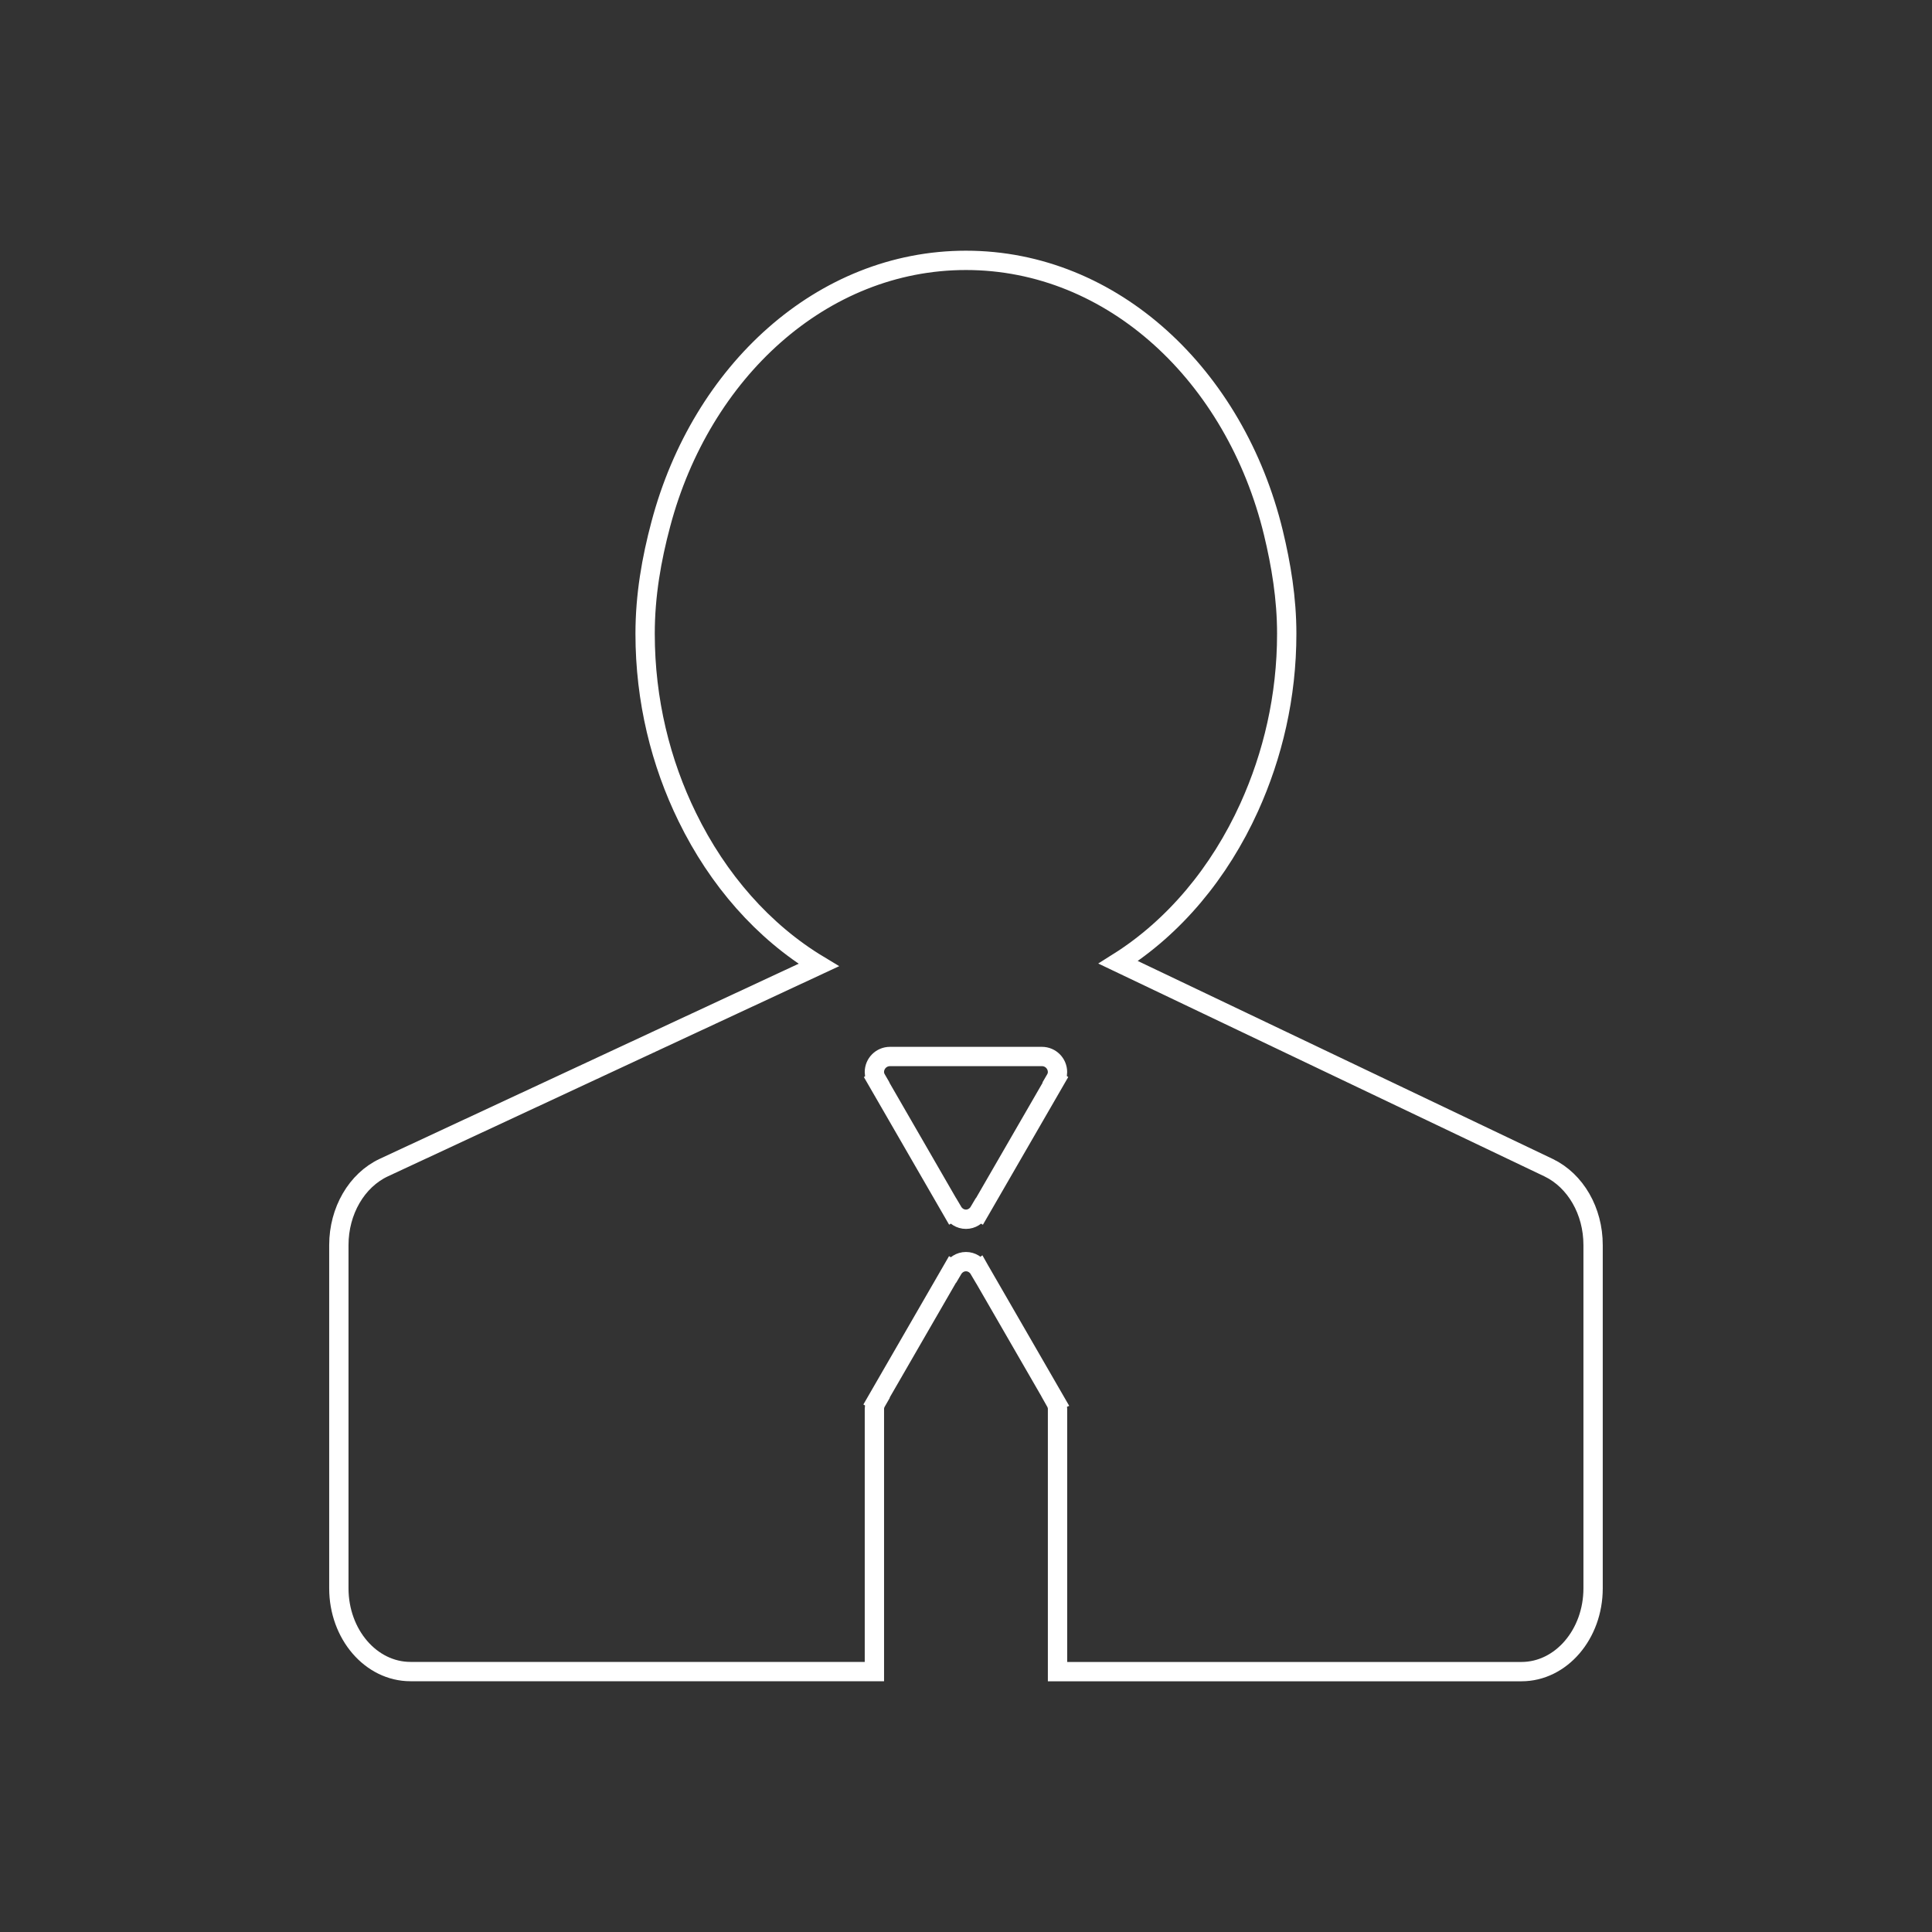 <?xml version="1.0" encoding="utf-8"?>
<!-- Generator: Adobe Illustrator 15.0.2, SVG Export Plug-In . SVG Version: 6.00 Build 0)  -->
<!DOCTYPE svg PUBLIC "-//W3C//DTD SVG 1.1//EN" "http://www.w3.org/Graphics/SVG/1.1/DTD/svg11.dtd">
<svg version="1.1" id="Layer_1" xmlns="http://www.w3.org/2000/svg" xmlns:xlink="http://www.w3.org/1999/xlink" x="0px" y="0px"
	 width="100px" height="100px" viewBox="0 0 100 100" enable-background="new 0 0 100 100" xml:space="preserve">
<rect x="0" y="0" width="100" height="100" fill="#333333" stroke="none"/>
<g>
	<path fill="none" stroke="#FFFFFF" stroke-miterlimit="10" d="M80.161,60.441l-15.66-7.471l-6.622-3.159
		c2.893-1.822,5.241-4.634,6.778-8.021c1.219-2.69,1.944-5.734,1.944-8.99c0-1.827-0.289-3.562-0.693-5.236
		c-1.971-8.112-8.305-14.088-15.91-14.088c-7.461,0-13.7,5.763-15.792,13.644c-0.483,1.808-0.815,3.688-0.815,5.68
		c0,3.459,0.808,6.684,2.181,9.489c1.587,3.254,3.94,5.937,6.804,7.662l-6.342,2.953l-16.168,7.53
		c-1.404,0.657-2.327,2.241-2.327,4.01v15.062v2.703c0,2.381,1.659,4.311,3.707,4.311h24.013V72.92c0-0.146,0.05-0.277,0.119-0.396
		l-0.01-0.006l3.933-6.812l0.01,0.006c0.14-0.239,0.389-0.41,0.687-0.41s0.547,0.169,0.688,0.41l0.004-0.003l0.035,0.062
		c0.006,0.011,0.012,0.019,0.017,0.028l3.881,6.722l-0.005,0.002c0.068,0.119,0.119,0.25,0.119,0.397v13.603h24.013
		c2.048,0,3.708-1.931,3.708-4.312v-2.703V64.445C82.46,62.684,81.552,61.114,80.161,60.441z M54.62,55.886l0.01,0.007l-3.935,6.812
		l-0.01-0.006c-0.14,0.239-0.389,0.409-0.687,0.409s-0.547-0.17-0.687-0.409l-0.005,0.003l-0.04-0.069
		c-0.003-0.007-0.009-0.013-0.012-0.021l-3.881-6.723l0.004-0.003c-0.069-0.118-0.119-0.249-0.119-0.396
		c0-0.445,0.361-0.806,0.806-0.806h7.867c0.444,0,0.805,0.36,0.805,0.806C54.738,55.637,54.689,55.768,54.62,55.886z"/>
</g>
</svg>
